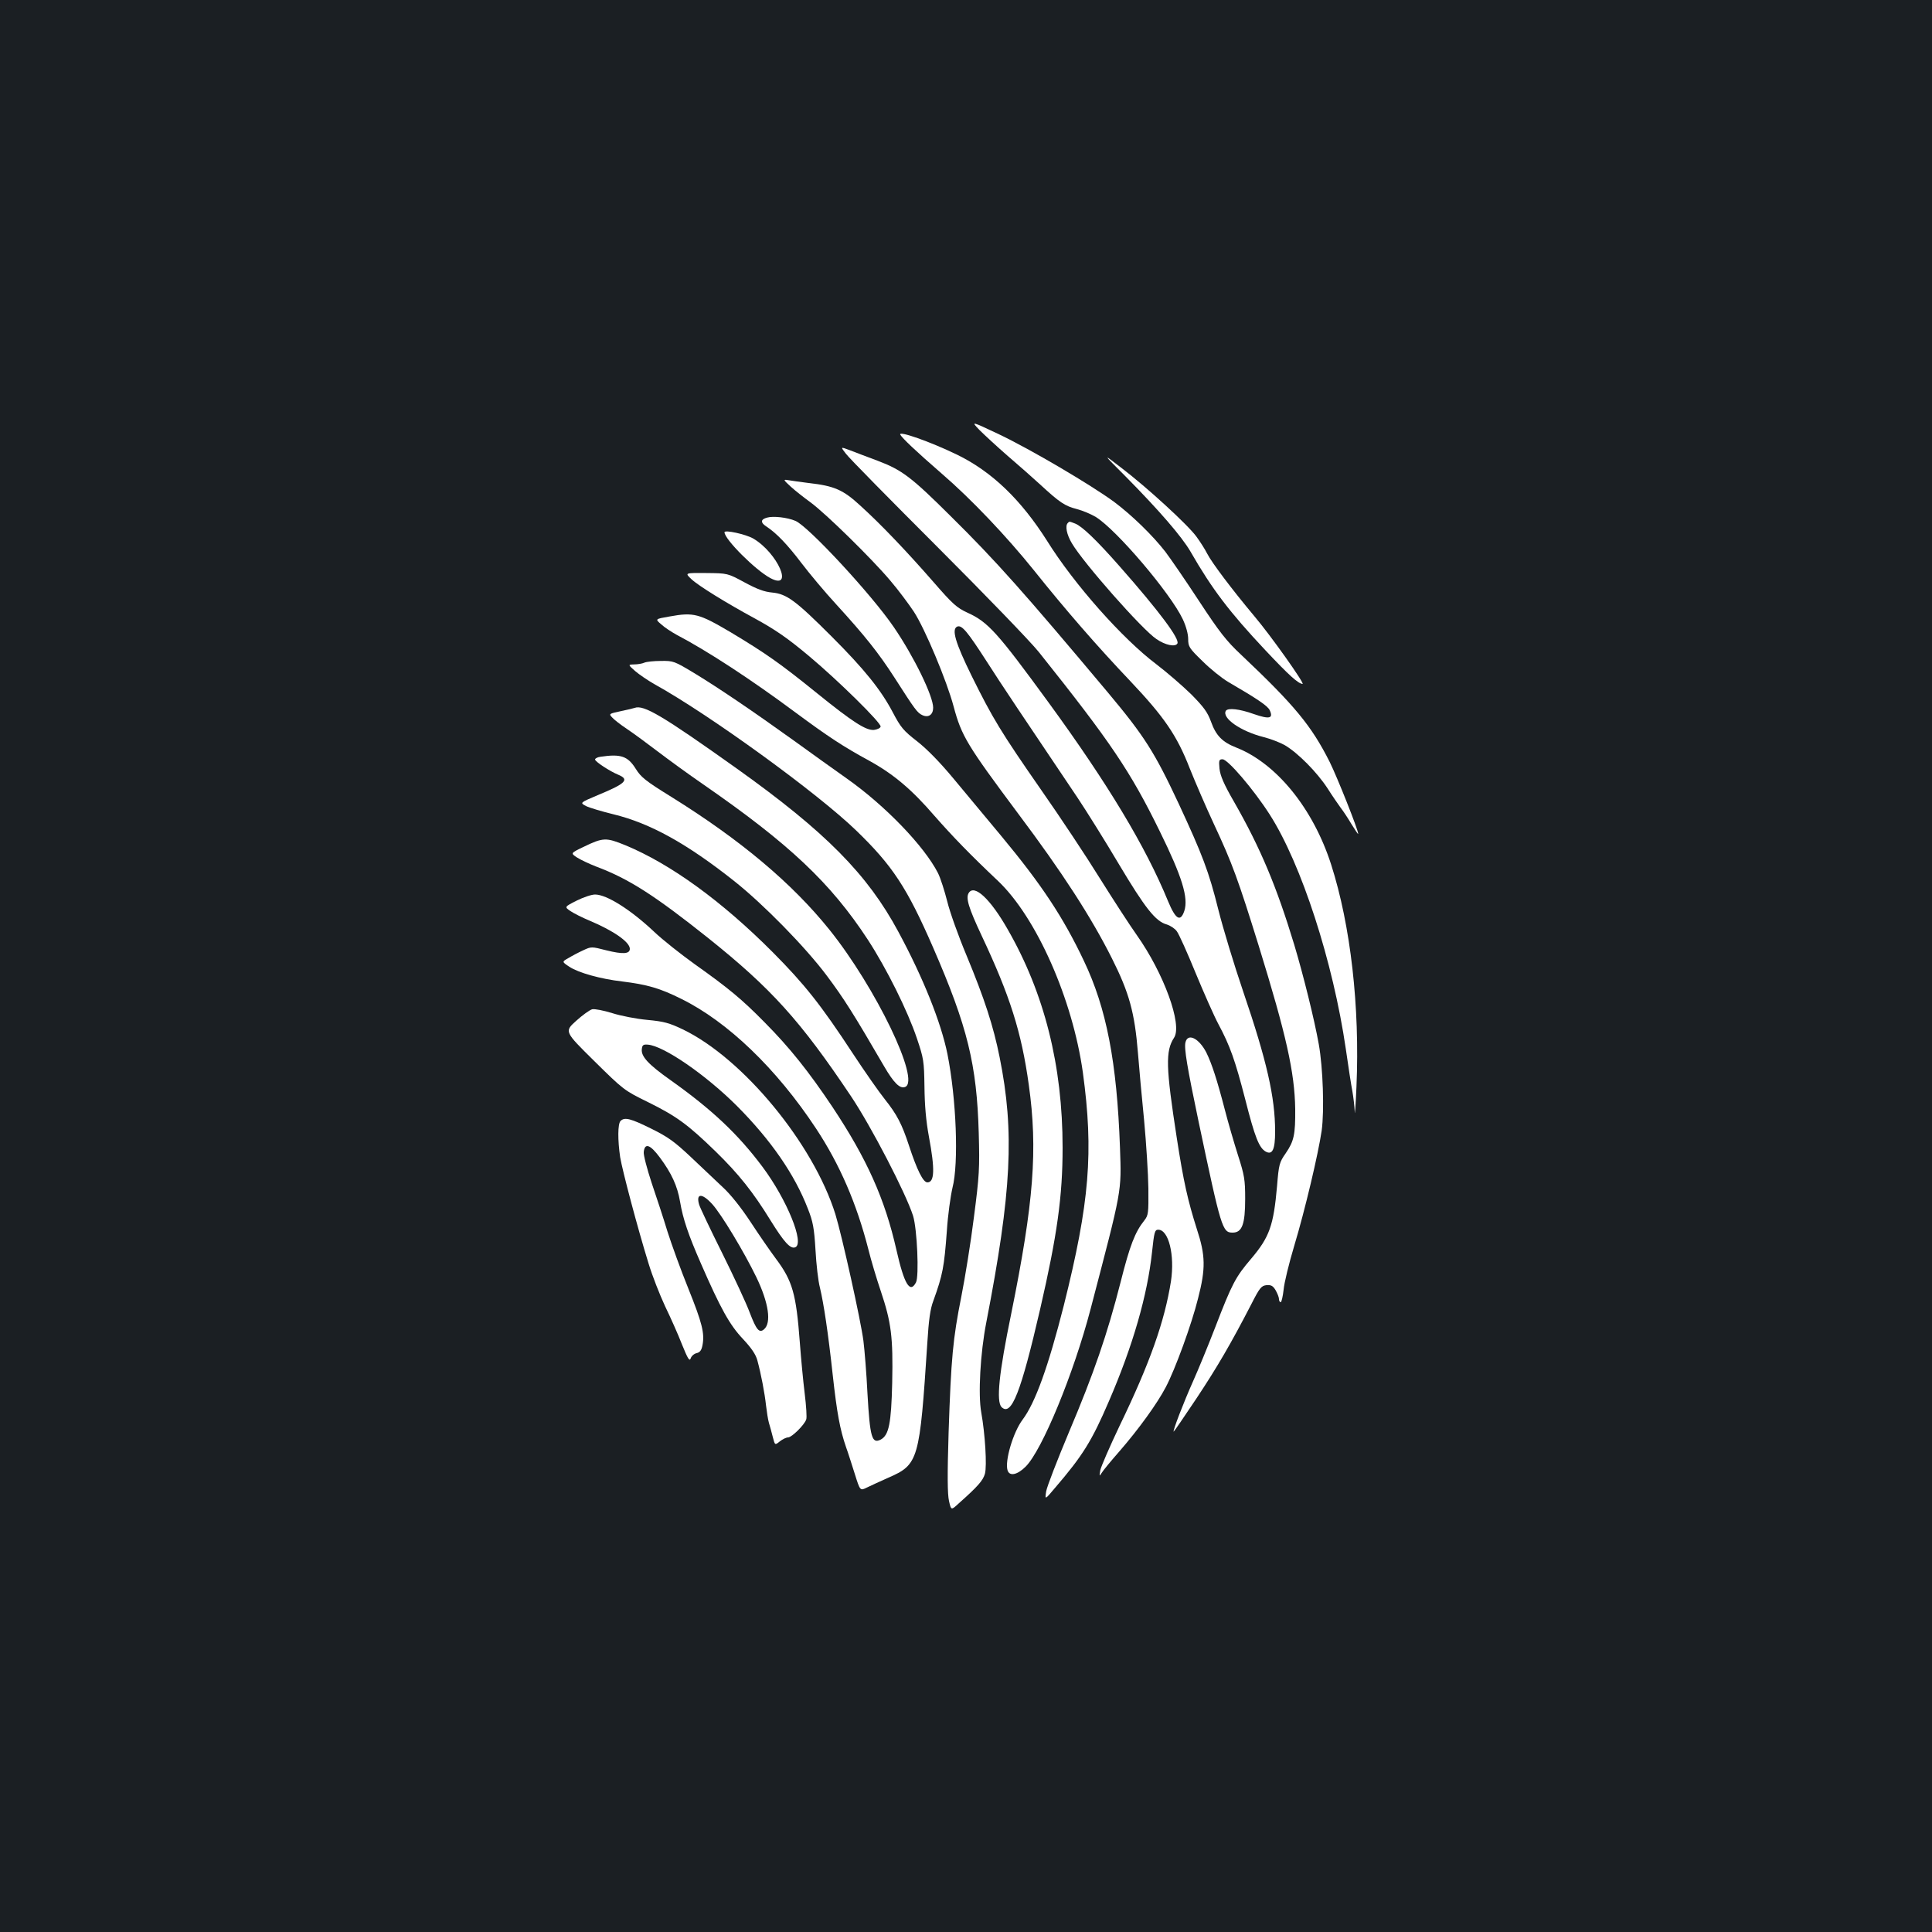 <?xml version="1.0" standalone="no"?>
<!DOCTYPE svg PUBLIC "-//W3C//DTD SVG 20010904//EN"
 "http://www.w3.org/TR/2001/REC-SVG-20010904/DTD/svg10.dtd">
<svg version="1.0" xmlns="http://www.w3.org/2000/svg"
 width="1000pt" height="1000pt" viewBox="0 0 1000 1000"
 preserveAspectRatio="xMidYMid meet">
<rect width="100%" height="100%" fill="#1b1f23"/>
<g transform="translate(0,1000) scale(0.1,-0.1)"
fill="#ffffff" stroke="none">
<path d="M5070 7774 c25 -25 90 -85 145 -133 55 -47 131 -114 169 -149 102
-94 128 -111 190 -127 31 -8 75 -27 98 -41 107 -66 386 -394 450 -529 17 -36
28 -77 28 -102 0 -40 5 -48 74 -115 40 -40 100 -88 132 -107 153 -89 206 -125
216 -147 20 -43 -1 -48 -82 -20 -75 27 -134 33 -145 17 -22 -37 76 -106 195
-136 36 -9 85 -28 110 -42 68 -40 166 -139 221 -223 26 -41 58 -87 69 -102 12
-15 37 -53 56 -85 19 -31 34 -53 34 -49 0 21 -108 292 -147 371 -95 189 -182
294 -459 556 -76 71 -112 117 -219 280 -70 107 -148 220 -173 253 -65 84 -173
189 -265 258 -120 88 -430 271 -596 350 -146 69 -146 69 -101 22z"/>
<path d="M4660 7750 c10 -18 78 -83 215 -202 150 -129 335 -324 475 -498 167
-209 329 -395 500 -575 176 -186 242 -282 308 -452 28 -70 84 -200 125 -288
96 -205 126 -289 232 -630 143 -463 186 -655 189 -845 1 -132 -6 -166 -49
-229 -33 -47 -36 -58 -45 -170 -18 -204 -39 -264 -134 -376 -81 -95 -99 -129
-186 -355 -37 -96 -89 -222 -115 -280 -47 -105 -107 -260 -100 -260 2 0 55 78
118 172 110 166 179 285 284 488 43 85 52 95 78 98 24 2 34 -3 48 -27 9 -16
17 -36 17 -45 0 -9 4 -16 9 -16 4 0 11 29 15 65 3 35 28 137 55 227 56 186
124 474 142 596 14 103 7 324 -15 447 -23 129 -80 358 -127 515 -91 300 -174
499 -310 737 -55 95 -73 138 -77 175 -4 43 -2 48 16 48 27 0 160 -155 244
-286 164 -256 328 -762 394 -1214 13 -91 28 -189 34 -219 5 -29 11 -77 12
-105 0 -28 5 30 9 129 18 413 -30 835 -131 1150 -93 290 -283 524 -492 606
-71 28 -104 61 -130 134 -18 49 -37 75 -102 141 -45 44 -126 114 -181 156
-174 131 -424 412 -565 638 -135 213 -285 358 -465 446 -140 68 -308 127 -295
104z"/>
<path d="M4378 7652 c15 -21 228 -237 473 -482 245 -245 482 -490 526 -545
371 -465 474 -617 627 -930 115 -234 148 -342 126 -410 -20 -59 -45 -44 -84
50 -116 283 -311 607 -618 1028 -265 363 -314 418 -421 466 -54 25 -76 44
-174 157 -137 157 -271 298 -379 396 -90 83 -135 103 -269 118 -44 6 -92 12
-107 15 -25 4 -24 2 15 -34 23 -21 69 -57 102 -81 78 -57 316 -290 413 -405
42 -49 96 -122 122 -161 57 -87 171 -359 206 -491 41 -153 69 -199 336 -557
226 -301 376 -533 483 -746 90 -179 118 -281 135 -490 6 -74 20 -232 32 -350
11 -118 21 -277 22 -352 1 -127 0 -138 -21 -165 -48 -60 -75 -129 -123 -320
-69 -270 -138 -471 -268 -778 -60 -143 -113 -280 -117 -304 -7 -45 -7 -45 46
18 144 168 190 242 279 449 124 287 199 548 223 772 11 103 14 115 32 115 54
0 86 -131 66 -266 -33 -208 -108 -422 -266 -749 -51 -107 -96 -211 -100 -230
-5 -32 -5 -33 7 -14 7 12 49 63 93 113 98 113 194 245 239 331 49 93 134 326
167 459 40 155 39 222 -6 359 -47 148 -69 245 -104 472 -57 368 -59 450 -14
519 44 67 -53 333 -193 531 -37 52 -123 185 -192 295 -68 110 -204 315 -302
455 -210 302 -252 372 -360 590 -86 175 -106 244 -75 257 24 9 53 -27 153
-182 68 -107 198 -301 470 -705 46 -69 143 -224 214 -344 135 -226 189 -295
247 -311 19 -6 42 -21 52 -35 11 -14 54 -110 97 -215 43 -104 96 -224 118
-265 61 -114 87 -188 139 -389 50 -197 72 -253 107 -272 34 -18 48 11 48 104
0 178 -43 366 -165 724 -47 138 -105 329 -129 425 -49 197 -82 283 -205 548
-126 269 -178 350 -366 575 -437 521 -580 682 -815 914 -202 201 -252 239
-377 286 -54 20 -119 45 -145 55 -48 18 -48 18 -20 -18z"/>
<path d="M5824 7536 c174 -176 292 -312 338 -391 112 -195 202 -313 386 -509
125 -133 171 -174 194 -176 13 0 -165 251 -249 350 -118 141 -221 278 -245
325 -11 22 -36 61 -55 87 -44 61 -256 255 -387 355 -101 78 -101 78 18 -41z"/>
<path d="M3971 7321 c-34 -9 -36 -25 -6 -45 54 -35 110 -94 183 -190 41 -54
122 -151 181 -215 148 -162 218 -250 300 -377 107 -167 119 -184 146 -196 31
-14 55 3 55 39 0 60 -98 262 -203 416 -114 168 -444 524 -510 551 -42 18 -115
26 -146 17z"/>
<path d="M5527 7293 c-15 -14 -6 -60 21 -105 59 -101 365 -448 438 -496 45
-31 97 -42 108 -23 14 22 -91 164 -300 401 -118 134 -193 206 -229 220 -31 12
-30 12 -38 3z"/>
<path d="M3750 7245 c0 -36 160 -196 237 -237 125 -67 38 131 -89 205 -39 22
-148 46 -148 32z"/>
<path d="M3579 7002 c36 -34 182 -124 326 -202 108 -59 172 -103 285 -198 147
-123 374 -346 368 -363 -2 -8 -18 -15 -34 -17 -41 -4 -111 41 -294 189 -194
157 -269 209 -449 317 -163 96 -190 104 -316 81 -75 -13 -75 -13 -42 -41 17
-16 53 -39 78 -53 159 -83 391 -235 614 -401 173 -128 249 -178 385 -252 125
-69 219 -148 337 -285 95 -108 185 -201 329 -337 199 -189 386 -612 439 -992
56 -411 35 -671 -99 -1206 -80 -315 -147 -502 -213 -590 -49 -65 -93 -214 -78
-262 10 -33 51 -24 94 19 85 85 248 480 336 816 164 627 160 601 152 835 -16
444 -70 722 -187 967 -107 226 -220 396 -425 643 -76 91 -187 225 -248 298
-72 87 -139 155 -190 195 -71 55 -85 72 -126 150 -61 116 -147 223 -316 392
-186 186 -233 221 -308 228 -43 4 -79 18 -144 53 -87 47 -87 47 -198 48 -111
1 -111 1 -76 -32z"/>
<path d="M3335 6570 c-11 -5 -35 -9 -53 -9 -32 -1 -32 -1 5 -34 21 -18 65 -48
98 -67 283 -156 847 -565 1048 -760 187 -181 262 -295 397 -605 178 -409 226
-605 236 -960 5 -183 3 -219 -25 -435 -16 -129 -46 -314 -65 -410 -44 -220
-53 -319 -66 -703 -7 -223 -6 -321 2 -356 11 -49 11 -49 51 -12 99 88 125 118
135 153 11 41 1 205 -19 317 -17 92 -5 308 26 466 131 675 147 986 69 1373
-32 160 -78 302 -171 526 -42 100 -87 226 -100 280 -14 55 -35 121 -48 147
-71 139 -272 348 -470 488 -66 47 -190 135 -275 197 -213 153 -387 271 -515
349 -105 63 -109 65 -174 64 -36 0 -75 -4 -86 -9z"/>
<path d="M3285 6336 c-5 -2 -38 -10 -72 -17 -61 -13 -62 -14 -45 -32 9 -11 44
-38 77 -60 33 -22 105 -75 160 -117 55 -42 161 -119 235 -170 444 -307 659
-509 852 -804 97 -149 206 -368 254 -511 35 -104 37 -117 39 -250 1 -96 8
-177 23 -258 32 -171 29 -237 -8 -237 -22 0 -54 65 -95 190 -37 113 -63 162
-125 240 -29 36 -104 143 -167 239 -164 250 -249 357 -413 522 -264 265 -529
457 -763 554 -101 41 -114 41 -218 -9 -66 -32 -66 -32 -33 -54 19 -12 63 -33
99 -47 169 -63 304 -150 579 -369 328 -262 478 -428 740 -819 106 -158 285
-504 322 -620 21 -67 32 -314 15 -345 -31 -59 -61 -9 -101 168 -60 265 -153
472 -331 740 -123 184 -222 308 -351 438 -119 121 -187 177 -363 302 -71 51
-166 126 -209 167 -122 115 -246 193 -306 193 -18 0 -60 -14 -96 -32 -63 -32
-63 -32 -31 -54 18 -12 62 -34 98 -49 124 -52 209 -111 209 -146 0 -27 -36
-29 -121 -8 -78 20 -78 20 -121 0 -24 -11 -58 -29 -76 -40 -34 -19 -34 -19 5
-45 47 -31 161 -63 273 -76 130 -16 196 -35 306 -90 240 -118 493 -361 697
-670 123 -186 211 -389 272 -628 13 -53 42 -150 64 -215 54 -161 64 -237 59
-474 -5 -211 -17 -271 -59 -294 -46 -24 -56 10 -69 238 -5 103 -15 226 -21
273 -13 103 -111 544 -145 655 -114 365 -478 807 -790 957 -69 33 -97 41 -183
49 -56 5 -138 21 -182 35 -45 14 -91 23 -104 20 -12 -3 -50 -30 -83 -60 -61
-55 -61 -55 93 -207 153 -151 156 -153 278 -213 148 -73 207 -116 351 -256
119 -116 194 -210 285 -358 69 -111 102 -148 127 -138 50 19 -43 247 -169 416
-127 170 -262 297 -476 449 -116 82 -153 123 -149 160 2 22 8 26 31 24 82 -6
300 -156 462 -318 176 -177 298 -354 366 -530 27 -68 33 -100 40 -215 4 -74
14 -162 23 -195 20 -85 42 -230 66 -450 22 -200 38 -285 69 -375 11 -30 31
-94 46 -141 27 -86 27 -86 63 -68 20 10 69 32 109 50 158 69 163 89 203 701 7
115 15 174 31 215 49 136 56 175 70 363 5 80 19 179 29 222 33 127 20 461 -26
692 -33 163 -125 394 -254 633 -160 298 -378 518 -835 844 -389 277 -483 332
-530 315z"/>
<path d="M3108 6083 c-16 -2 -28 -9 -28 -14 0 -11 76 -61 120 -79 60 -25 39
-46 -107 -106 -92 -39 -92 -39 -60 -56 18 -9 82 -28 143 -43 189 -46 379 -151
625 -346 150 -119 369 -342 480 -491 86 -115 137 -195 295 -467 50 -86 82
-118 109 -107 81 31 -152 515 -392 814 -193 240 -458 463 -816 686 -136 84
-159 103 -186 146 -41 66 -77 79 -183 63z"/>
<path d="M5014 5378 c-16 -26 -1 -76 67 -221 146 -310 206 -498 244 -772 47
-335 26 -608 -91 -1185 -64 -310 -78 -454 -50 -483 51 -50 100 75 200 508 88
382 116 583 116 835 0 424 -94 799 -285 1131 -89 156 -172 234 -201 187z"/>
<path d="M6136 4605 c-8 -30 9 -130 68 -411 117 -554 123 -574 176 -574 49 0
65 43 65 175 0 99 -4 122 -37 225 -20 63 -51 169 -68 235 -41 158 -68 240 -96
297 -38 74 -96 103 -108 53z"/>
<path d="M3212 4198 c-15 -15 -15 -100 -2 -188 12 -71 90 -366 147 -550 19
-63 58 -162 85 -220 28 -58 68 -147 88 -199 30 -74 39 -89 45 -72 3 11 17 24
30 27 18 4 26 15 31 41 12 62 -2 116 -73 293 -39 96 -87 229 -108 295 -20 66
-57 179 -82 252 -24 73 -43 145 -41 160 5 49 33 40 84 -29 60 -81 90 -146 104
-228 15 -90 44 -174 108 -320 102 -234 149 -318 217 -390 45 -48 67 -81 75
-111 19 -70 38 -169 45 -234 4 -33 10 -73 15 -90 5 -16 14 -49 20 -73 11 -43
11 -43 37 -22 14 11 33 20 42 20 19 0 85 65 94 93 4 9 0 70 -8 135 -8 64 -19
182 -25 262 -19 254 -38 320 -124 435 -29 39 -88 124 -131 190 -48 73 -104
144 -145 181 -36 34 -110 104 -165 156 -84 79 -117 103 -204 146 -107 53 -138
61 -159 40z m474 -430 c47 -51 166 -249 229 -379 64 -133 79 -237 39 -270 -24
-20 -39 -3 -73 86 -18 49 -83 188 -143 309 -61 122 -114 234 -119 250 -18 60
14 62 67 4z"/>
</g>
</svg>
